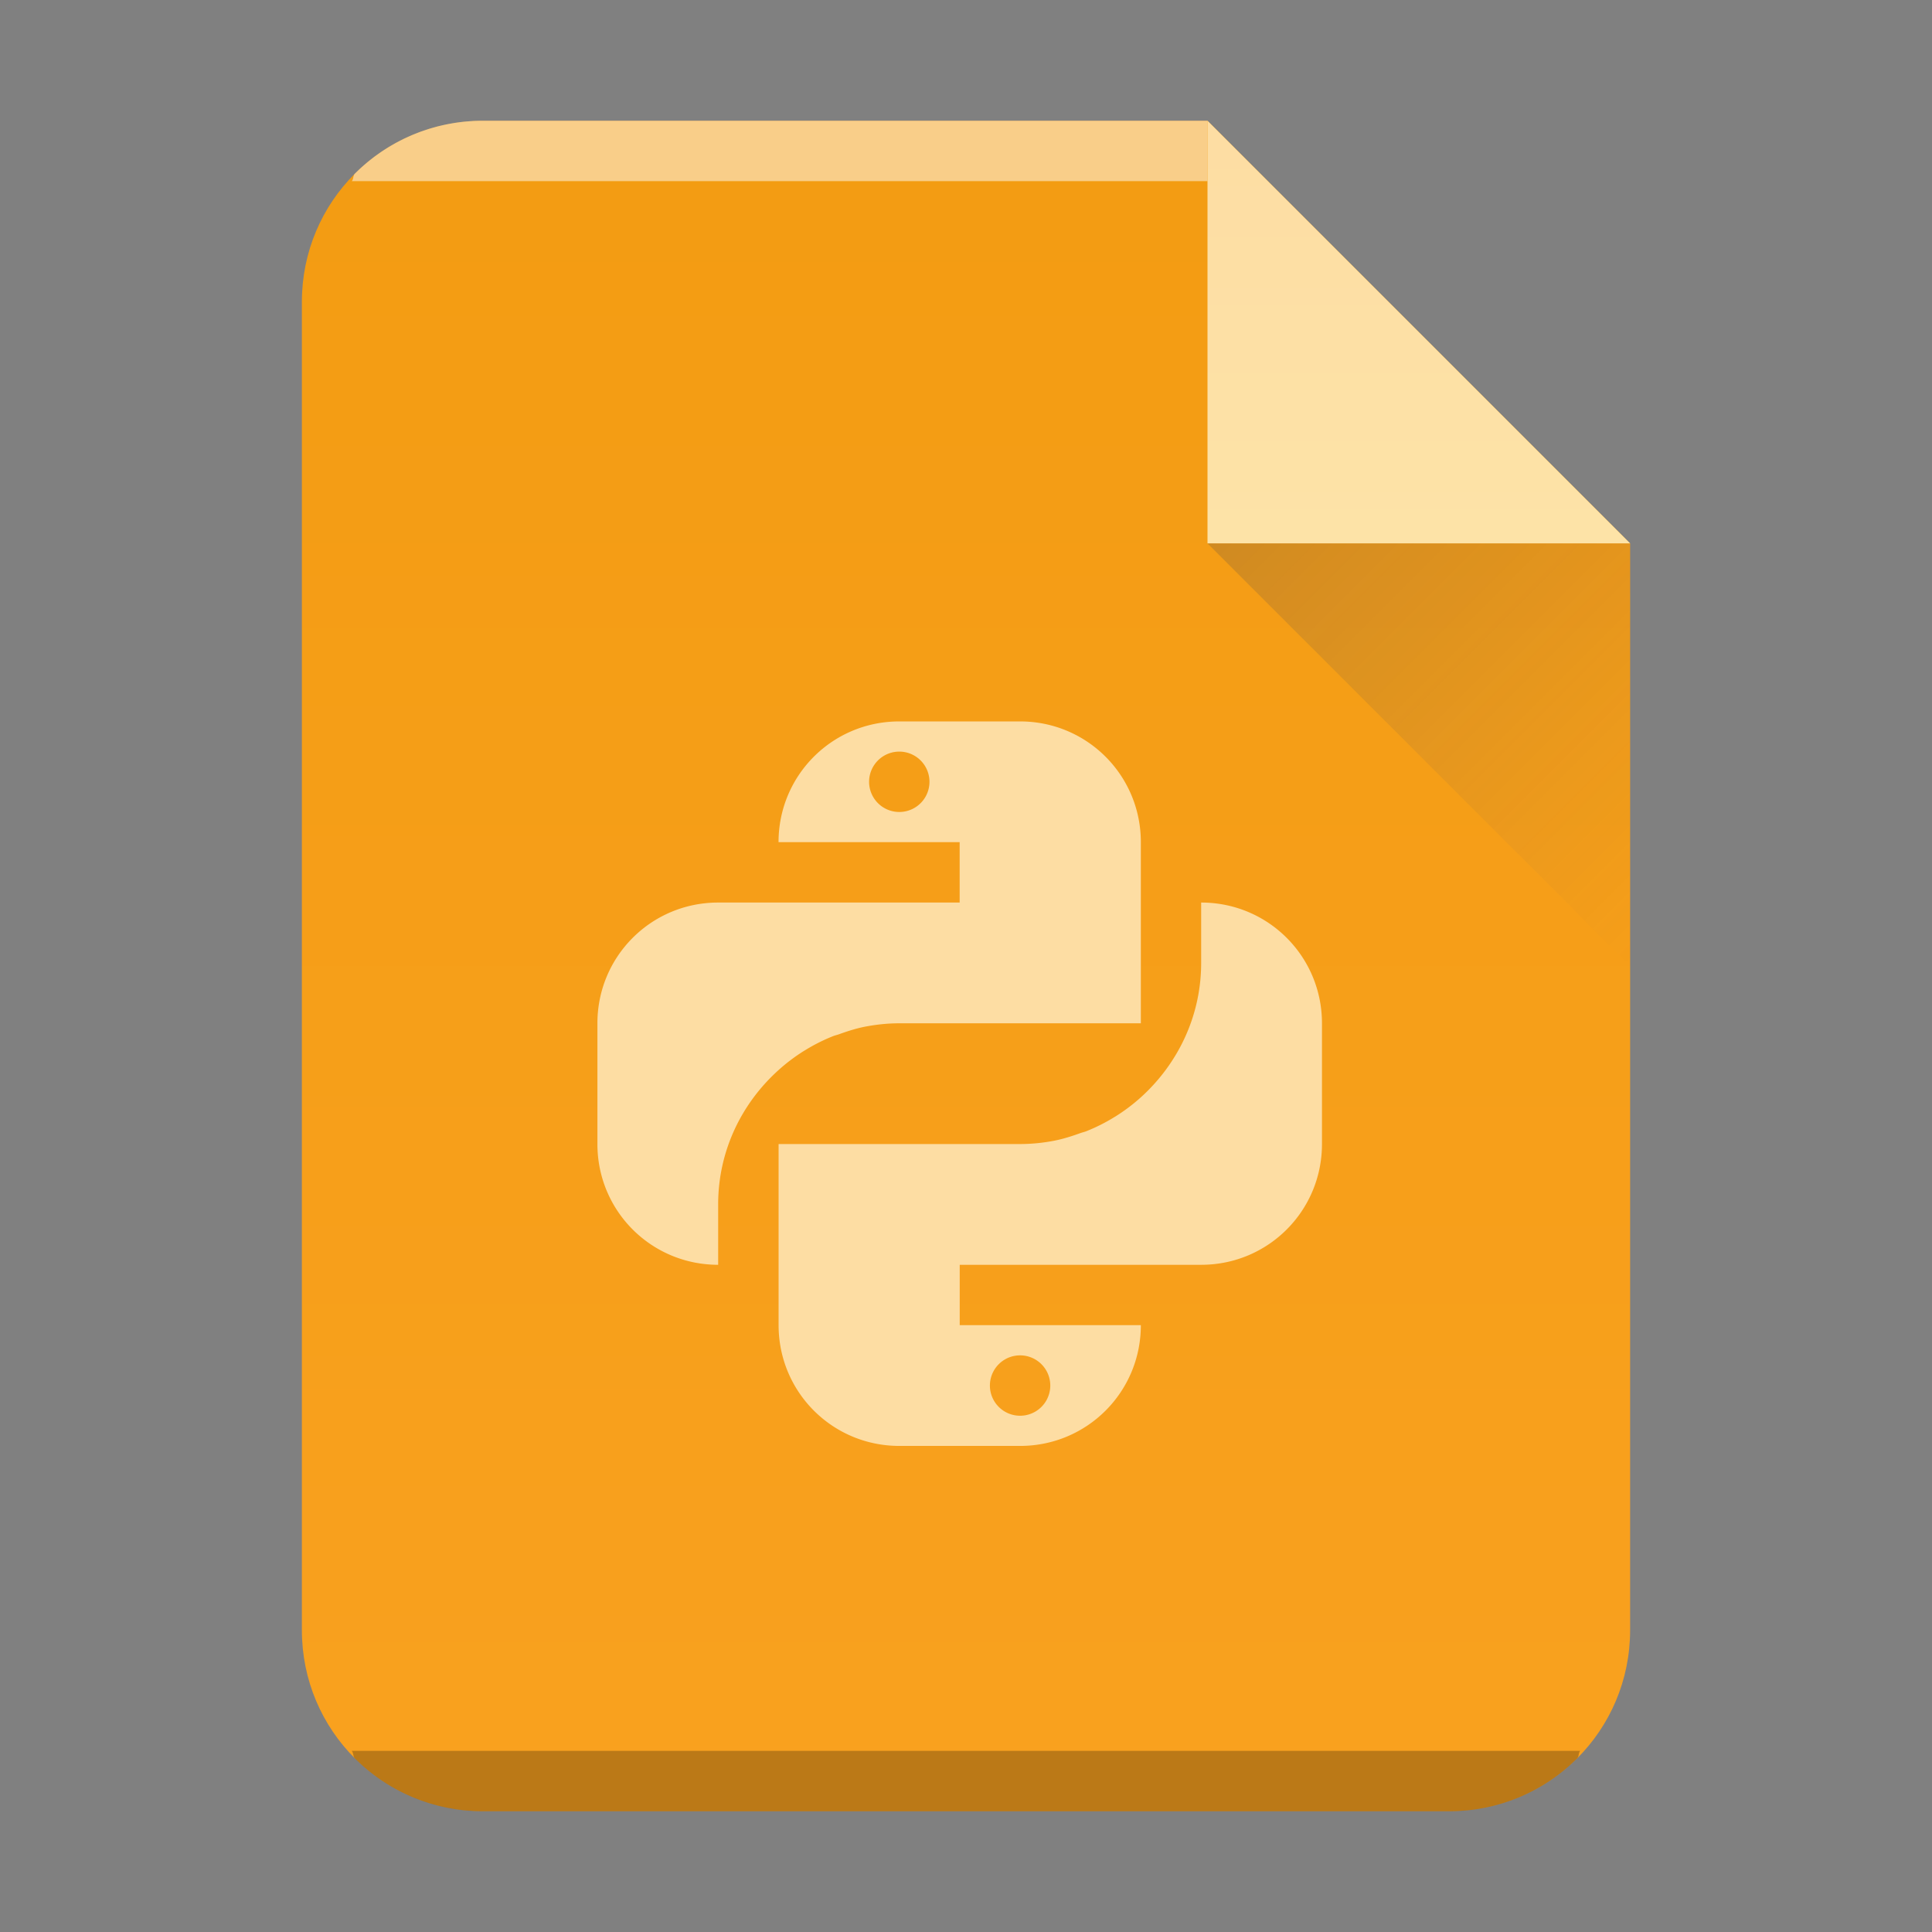 <?xml version="1.0" encoding="UTF-8" standalone="no"?>
<svg
   height="32"
   width="32"
   version="1.1"
   id="svg34"
   sodipodi:docname="gnome-mime-application-x-python-bytecode.svg"
   inkscape:version="1.1.1 (3bf5ae0d25, 2021-09-20)"
   xmlns:inkscape="http://www.inkscape.org/namespaces/inkscape"
   xmlns:sodipodi="http://sodipodi.sourceforge.net/DTD/sodipodi-0.dtd"
   xmlns:xlink="http://www.w3.org/1999/xlink"
   xmlns="http://www.w3.org/2000/svg"
   xmlns:svg="http://www.w3.org/2000/svg">
  <rect width="100%" height="100%" fill="#808080" stroke="none"/>
  <sodipodi:namedview
     id="namedview36"
     pagecolor="#ffffff"
     bordercolor="#666666"
     borderopacity="1.0"
     inkscape:pageshadow="2"
     inkscape:pageopacity="0.0"
     inkscape:pagecheckerboard="0"
     showgrid="false"
     inkscape:zoom="19.625"
     inkscape:cx="16"
     inkscape:cy="16"
     inkscape:window-width="1920"
     inkscape:window-height="1007"
     inkscape:window-x="0"
     inkscape:window-y="0"
     inkscape:window-maximized="1"
     inkscape:current-layer="svg34" />
  <defs
     id="defs8">
    <linearGradient
       y2="3"
       y1="61"
       x2="0"
       gradientUnits="userSpaceOnUse"
       gradientTransform="matrix(.5 0 0 -.483 10 31.45)"
       id="a">
      <stop
         offset="0"
         stop-color="#f9a11f"
         id="stop2" />
      <stop
         offset="1"
         stop-color="#f39c12"
         id="stop4" />
    </linearGradient>
    <linearGradient
       xlink:href="#a"
       id="b"
       x1="5"
       y1="30"
       x2="5"
       y2="2"
       gradientUnits="userSpaceOnUse"
       gradientTransform="translate(-20)" />
  </defs>
  <linearGradient
     id="c"
     gradientUnits="userSpaceOnUse"
     x2="0"
     y1="518.04"
     y2="524.8">
    <stop
       offset="0"
       stop-color="#fddda3"
       id="stop10" />
    <stop
       offset="1"
       stop-color="#fde3a7"
       id="stop12" />
  </linearGradient>
  <linearGradient
     id="d"
     gradientUnits="userSpaceOnUse"
     x1="404.57"
     x2="411.57"
     y1="524.8"
     y2="531.8">
    <stop
       offset="0"
       stop-color="#383e51"
       id="stop15" />
    <stop
       offset="1"
       stop-color="#655c6f"
       stop-opacity="0"
       id="stop17" />
  </linearGradient>
  <path
     d="M 20,2 H 8 c -1.662,0 -3,1.338 -3,3 v 22 c 0,1.662 1.338,3 3,3 H 24 c 1.662,0 3,-1.338 3,-3 V 9 Z"
     fill="url(#b)"
     id="path20"
     style="fill:url(#b)" />
  <path
     d="M8 2a2.99 2.99 0 00-2.123.877c-.031.031-.02.09-.05.123H20V2z"
     color="#000"
     opacity=".5"
     fill="#fff"
     id="path22" />
  <path
     d="M5.826 29c.03.033.02.092.051.123A2.99 2.99 0 008 30h16a2.99 2.99 0 002.123-.877c.031-.031.02-.09.05-.123z"
     color="#000"
     opacity=".25"
     id="path24" />
  <g
     fill-rule="evenodd"
     id="g30">
    <path
       d="M411.57 524.8l-7-7v7z"
       fill="url(#c)"
       transform="translate(-384.57 -515.8)"
       id="path26" />
    <path
       d="M411.57 531.8l-7-7h7z"
       opacity=".2"
       fill="url(#d)"
       transform="translate(-384.57 -515.8)"
       id="path28" />
  </g>
  <path
     d="m 14.895,11.949 c -1.108,0 -2,0.892 -2,2 h 3 v 1 h -4 c -1.108,0 -2,0.892 -2,2 v 2 c 0,1.108 0.892,2 2,2 v -1 c 0,-0.889 0.39,-1.676 1,-2.225 l 0.002,-0.002 a 3.02,3.02 0 0 1 0.426,-0.32 l 0.004,-0.002 a 2.97,2.97 0 0 1 0.471,-0.238 c 0.03,-0.012 0.062,-0.019 0.092,-0.029 0.14,-0.051 0.283,-0.097 0.432,-0.127 0.186,-0.036 0.377,-0.057 0.574,-0.057 h 4 v -3 c 0,-1.108 -0.892,-2 -2,-2 z m 0,0.5 a 0.5,0.5 0 1 1 0,1 0.5,0.5 0 1 1 0,-1 m 5,2.5 v 1 c 0,0.889 -0.392,1.678 -1,2.227 a 3.02,3.02 0 0 1 -0.426,0.32 l -0.004,0.002 a 2.97,2.97 0 0 1 -0.471,0.238 c -0.03,0.012 -0.062,0.019 -0.092,0.029 -0.14,0.051 -0.283,0.097 -0.432,0.127 a 3.011,3.011 0 0 1 -0.574,0.057 h -4 v 3 c 0,1.108 0.892,2 2,2 h 2 c 1.108,0 2,-0.892 2,-2 h -3 v -1 h 4 c 1.108,0 2,-0.892 2,-2 v -2 c 0,-1.108 -0.892,-2 -2,-2 m -3,7.5 a 0.5,0.5 0 1 1 0,1 0.5,0.5 0 1 1 0,-1"
     fill="#fddda3"
     id="path32" />
</svg>

